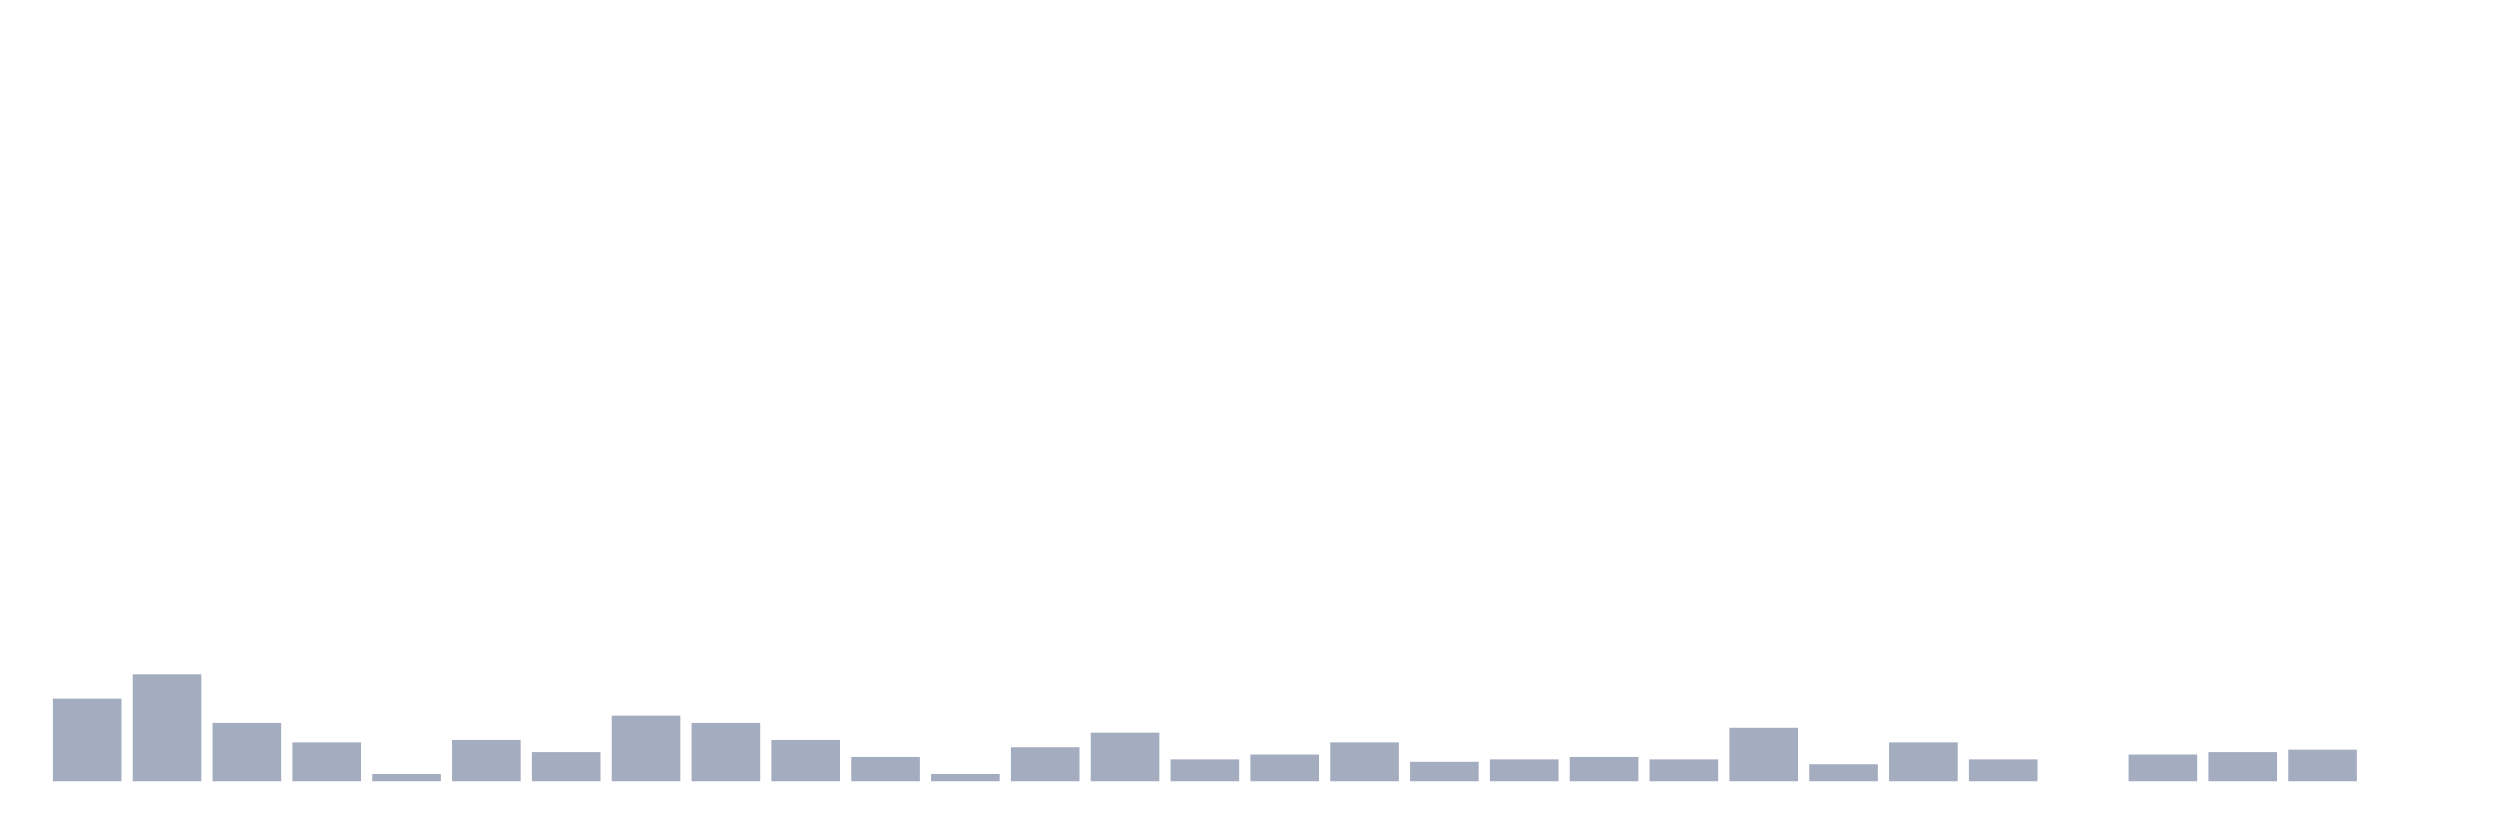 <svg xmlns="http://www.w3.org/2000/svg" viewBox="0 0 480 160"><g transform="translate(10,10)"><rect class="bar" x="0.153" width="13.175" y="124.133" height="15.867" fill="rgb(164,173,192)"></rect><rect class="bar" x="15.482" width="13.175" y="119.467" height="20.533" fill="rgb(164,173,192)"></rect><rect class="bar" x="30.81" width="13.175" y="128.8" height="11.2" fill="rgb(164,173,192)"></rect><rect class="bar" x="46.138" width="13.175" y="132.533" height="7.467" fill="rgb(164,173,192)"></rect><rect class="bar" x="61.466" width="13.175" y="138.6" height="1.4" fill="rgb(164,173,192)"></rect><rect class="bar" x="76.794" width="13.175" y="132.067" height="7.933" fill="rgb(164,173,192)"></rect><rect class="bar" x="92.123" width="13.175" y="134.4" height="5.6" fill="rgb(164,173,192)"></rect><rect class="bar" x="107.451" width="13.175" y="127.4" height="12.6" fill="rgb(164,173,192)"></rect><rect class="bar" x="122.779" width="13.175" y="128.8" height="11.2" fill="rgb(164,173,192)"></rect><rect class="bar" x="138.107" width="13.175" y="132.067" height="7.933" fill="rgb(164,173,192)"></rect><rect class="bar" x="153.436" width="13.175" y="135.333" height="4.667" fill="rgb(164,173,192)"></rect><rect class="bar" x="168.764" width="13.175" y="138.6" height="1.4" fill="rgb(164,173,192)"></rect><rect class="bar" x="184.092" width="13.175" y="133.467" height="6.533" fill="rgb(164,173,192)"></rect><rect class="bar" x="199.42" width="13.175" y="130.667" height="9.333" fill="rgb(164,173,192)"></rect><rect class="bar" x="214.748" width="13.175" y="135.8" height="4.2" fill="rgb(164,173,192)"></rect><rect class="bar" x="230.077" width="13.175" y="134.867" height="5.133" fill="rgb(164,173,192)"></rect><rect class="bar" x="245.405" width="13.175" y="132.533" height="7.467" fill="rgb(164,173,192)"></rect><rect class="bar" x="260.733" width="13.175" y="136.267" height="3.733" fill="rgb(164,173,192)"></rect><rect class="bar" x="276.061" width="13.175" y="135.8" height="4.2" fill="rgb(164,173,192)"></rect><rect class="bar" x="291.39" width="13.175" y="135.333" height="4.667" fill="rgb(164,173,192)"></rect><rect class="bar" x="306.718" width="13.175" y="135.8" height="4.2" fill="rgb(164,173,192)"></rect><rect class="bar" x="322.046" width="13.175" y="129.733" height="10.267" fill="rgb(164,173,192)"></rect><rect class="bar" x="337.374" width="13.175" y="136.733" height="3.267" fill="rgb(164,173,192)"></rect><rect class="bar" x="352.702" width="13.175" y="132.533" height="7.467" fill="rgb(164,173,192)"></rect><rect class="bar" x="368.031" width="13.175" y="135.8" height="4.2" fill="rgb(164,173,192)"></rect><rect class="bar" x="383.359" width="13.175" y="140" height="0" fill="rgb(164,173,192)"></rect><rect class="bar" x="398.687" width="13.175" y="134.867" height="5.133" fill="rgb(164,173,192)"></rect><rect class="bar" x="414.015" width="13.175" y="134.4" height="5.6" fill="rgb(164,173,192)"></rect><rect class="bar" x="429.344" width="13.175" y="133.933" height="6.067" fill="rgb(164,173,192)"></rect><rect class="bar" x="444.672" width="13.175" y="140" height="0" fill="rgb(164,173,192)"></rect></g></svg>